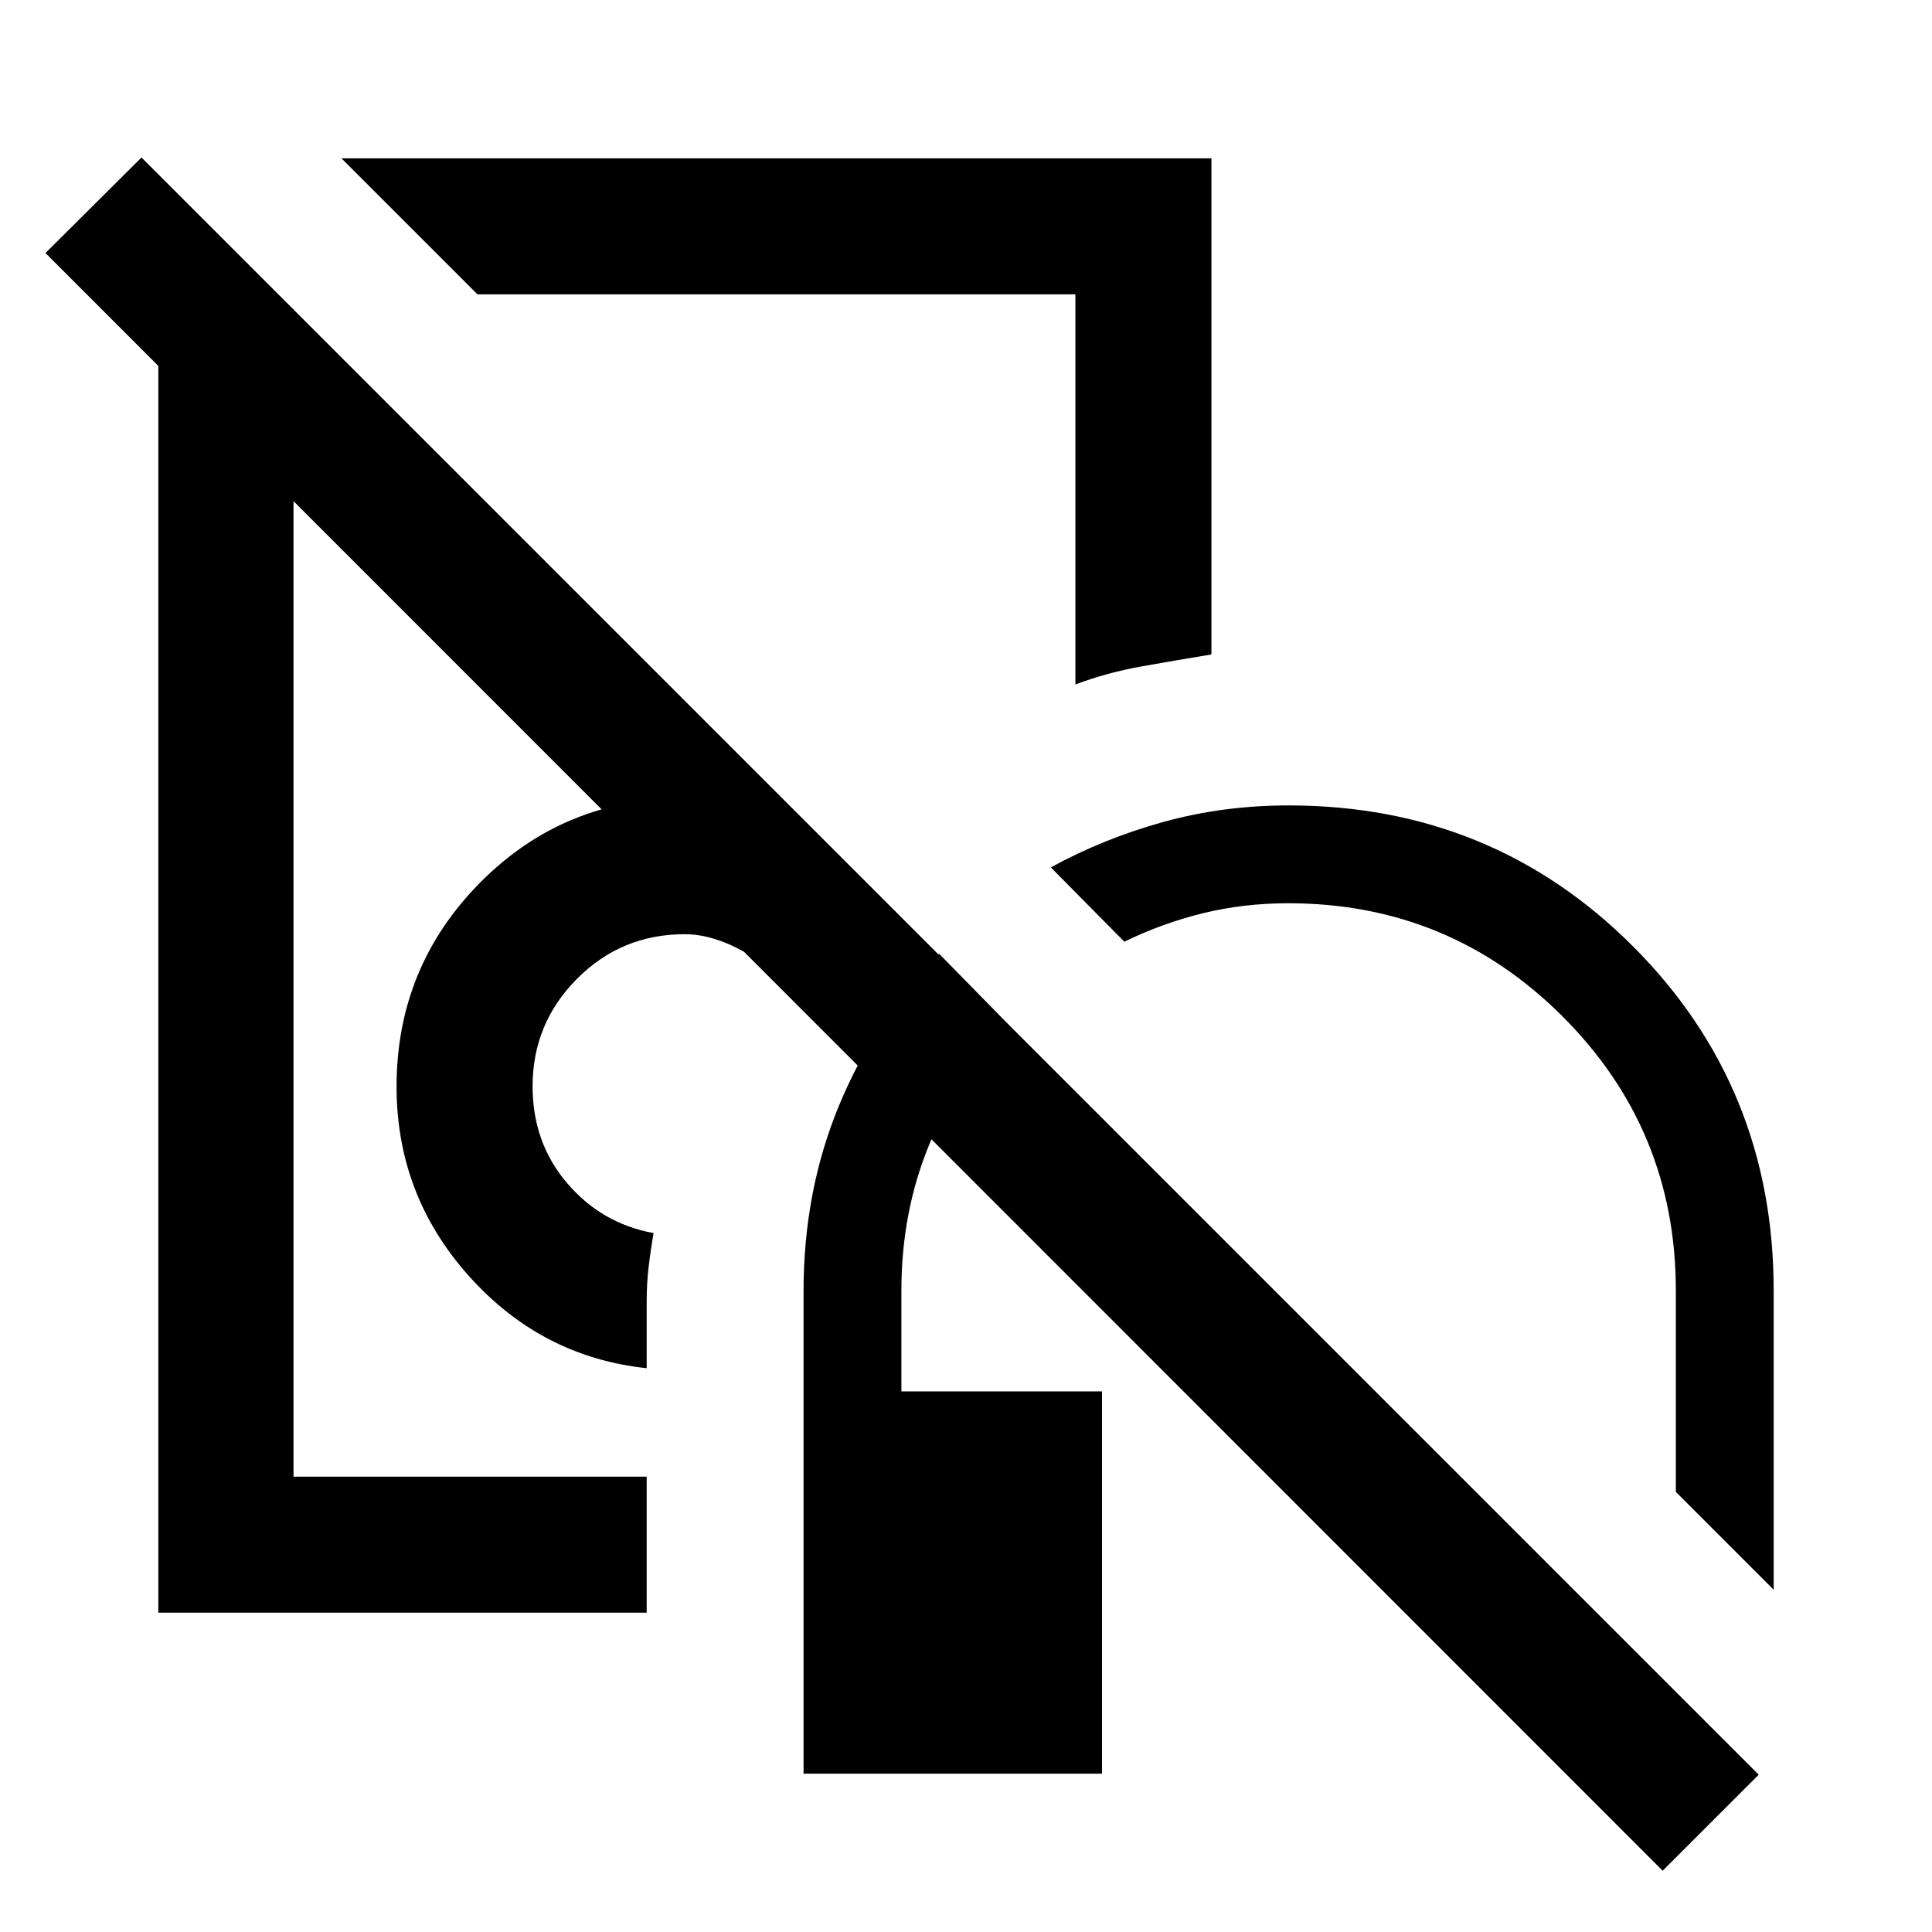 <svg xmlns="http://www.w3.org/2000/svg" height="40" viewBox="0 -960 960 960" width="40"><path d="M292.82-563.38ZM399.28-78.67v-239.82q0-49.61 17.63-92.2t49.73-75.39l34.38 35.05q-25.14 25.65-39.13 59.38-13.99 33.72-13.99 72.88v50.15h99.69v189.95H399.28Zm-320.61-80v-647.79h67.18v580.2h175.48v67.59H78.67Zm480-333.41L522.15-529q26.37-14.42 56.03-22.61 29.65-8.18 62.13-8.18 101.09 0 171.06 69.96 69.96 69.97 69.96 171.06v148.69l-48.61-48.61v-100.08q0-79.91-56.28-136.16-56.29-56.25-136.24-56.25-22.34 0-42.53 4.97-20.18 4.98-39 14.13ZM321.33-280.15q-52.26-5.54-88.27-45.74t-36.01-94.16q0-59.41 41.5-101.37 41.51-41.96 101.68-41.96 20.15 0 38.6 7.87 18.45 7.87 29.58 17.74-11.59 11.03-21.15 23.76-9.57 12.73-17.9 26.8-6.72-3.92-14.32-6.25-7.6-2.34-14.81-2.34-31.49 0-53.54 22.18t-22.05 53.41q0 27.98 17.14 48.08 17.14 20.11 42.99 24.85-1.49 8.46-2.46 16.78-.98 8.32-.98 17.11v33.24Zm-84.07-533.59-67.59-67.59h432.28v246.53q-17.27 2.83-34.57 5.91-17.29 3.08-33.02 8.99v-193.84h-297.1ZM411.9-700.13ZM826.18-30.44 22.59-834.28l47.72-47.46L873.9-78.16l-47.72 47.72Z"/></svg>
